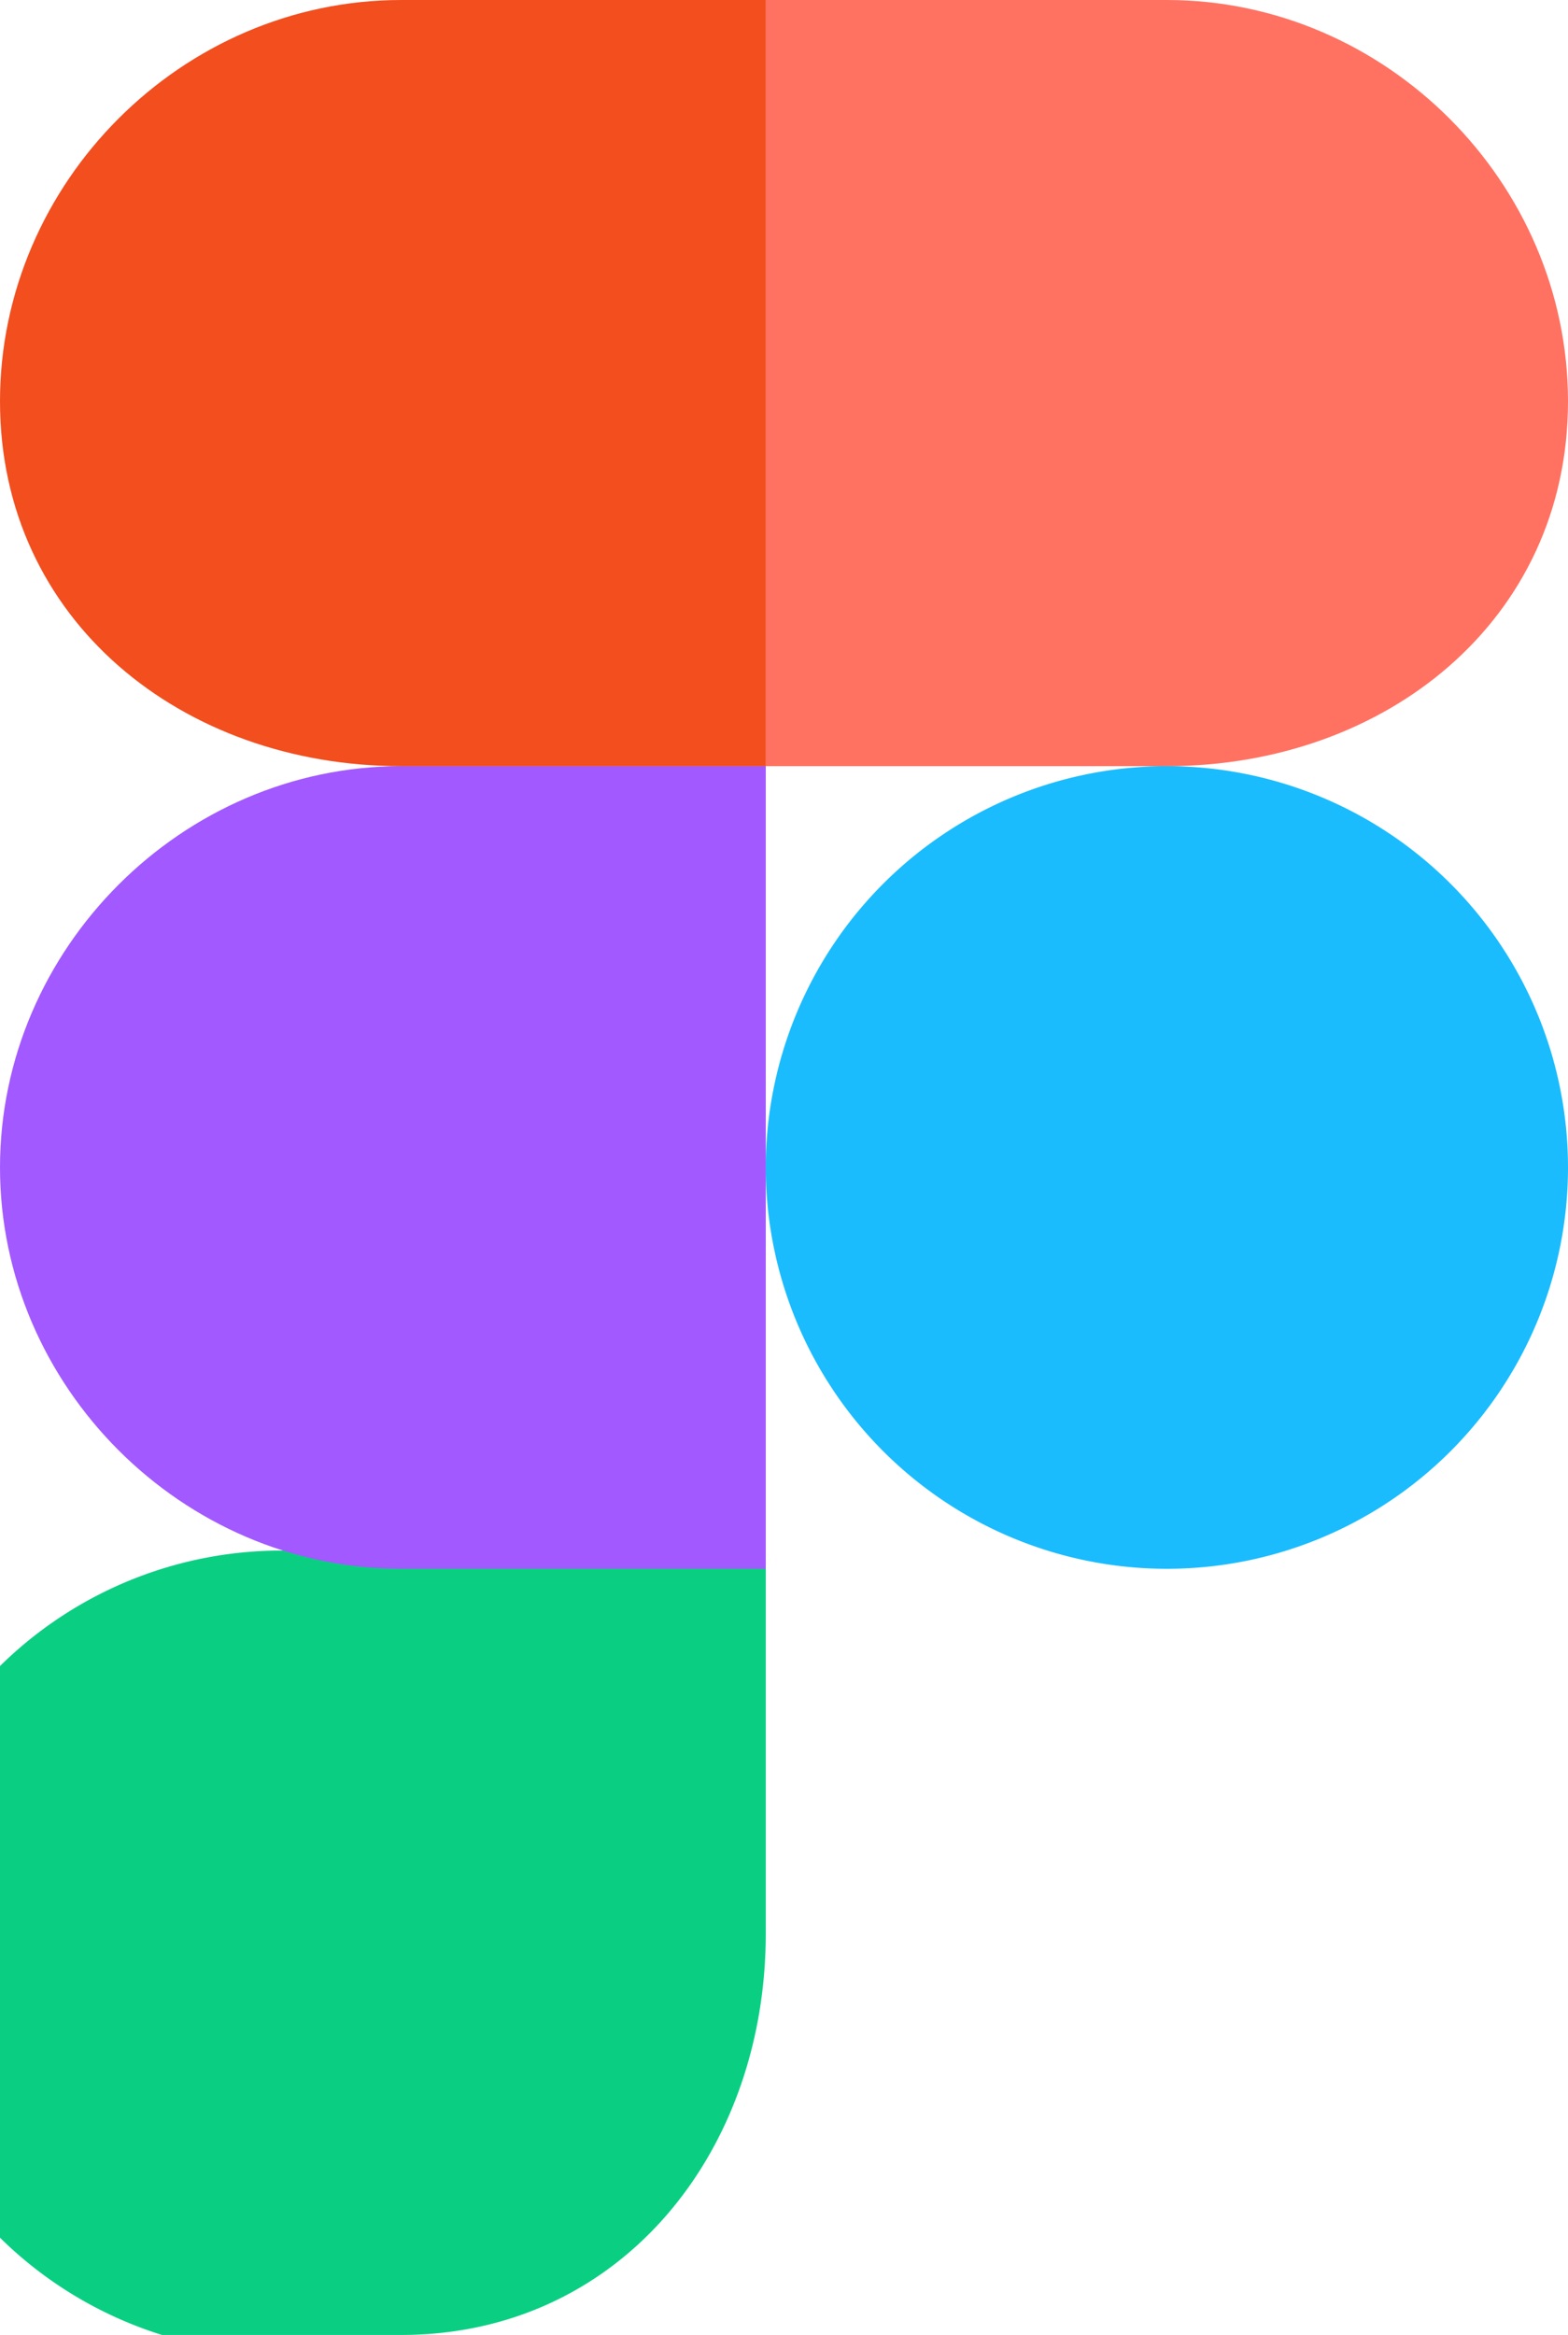 <svg xmlns="http://www.w3.org/2000/svg" xml:space="preserve" viewBox="0 0 43 64">
    <path fill="#0acf83" d="M11 64c6 0 10-5 10-11V43H11a11 11 0 1 0 0 21z" />
    <path fill="#a259ff" d="M0 32c0-6 5-11 11-11h10v22H11C5 43 0 38 0 32z" />
    <path fill="#f24e1e" d="M0 11C0 5 5 0 11 0h10v21H11C5 21 0 17 0 11z" />
    <path fill="#ff7262" d="M21 0h11c6 0 11 5 11 11s-5 10-11 10H21V0z" />
    <path fill="#1abcfe" d="M43 32a11 11 0 1 1-22 0 11 11 0 0 1 22 0z" />
</svg>